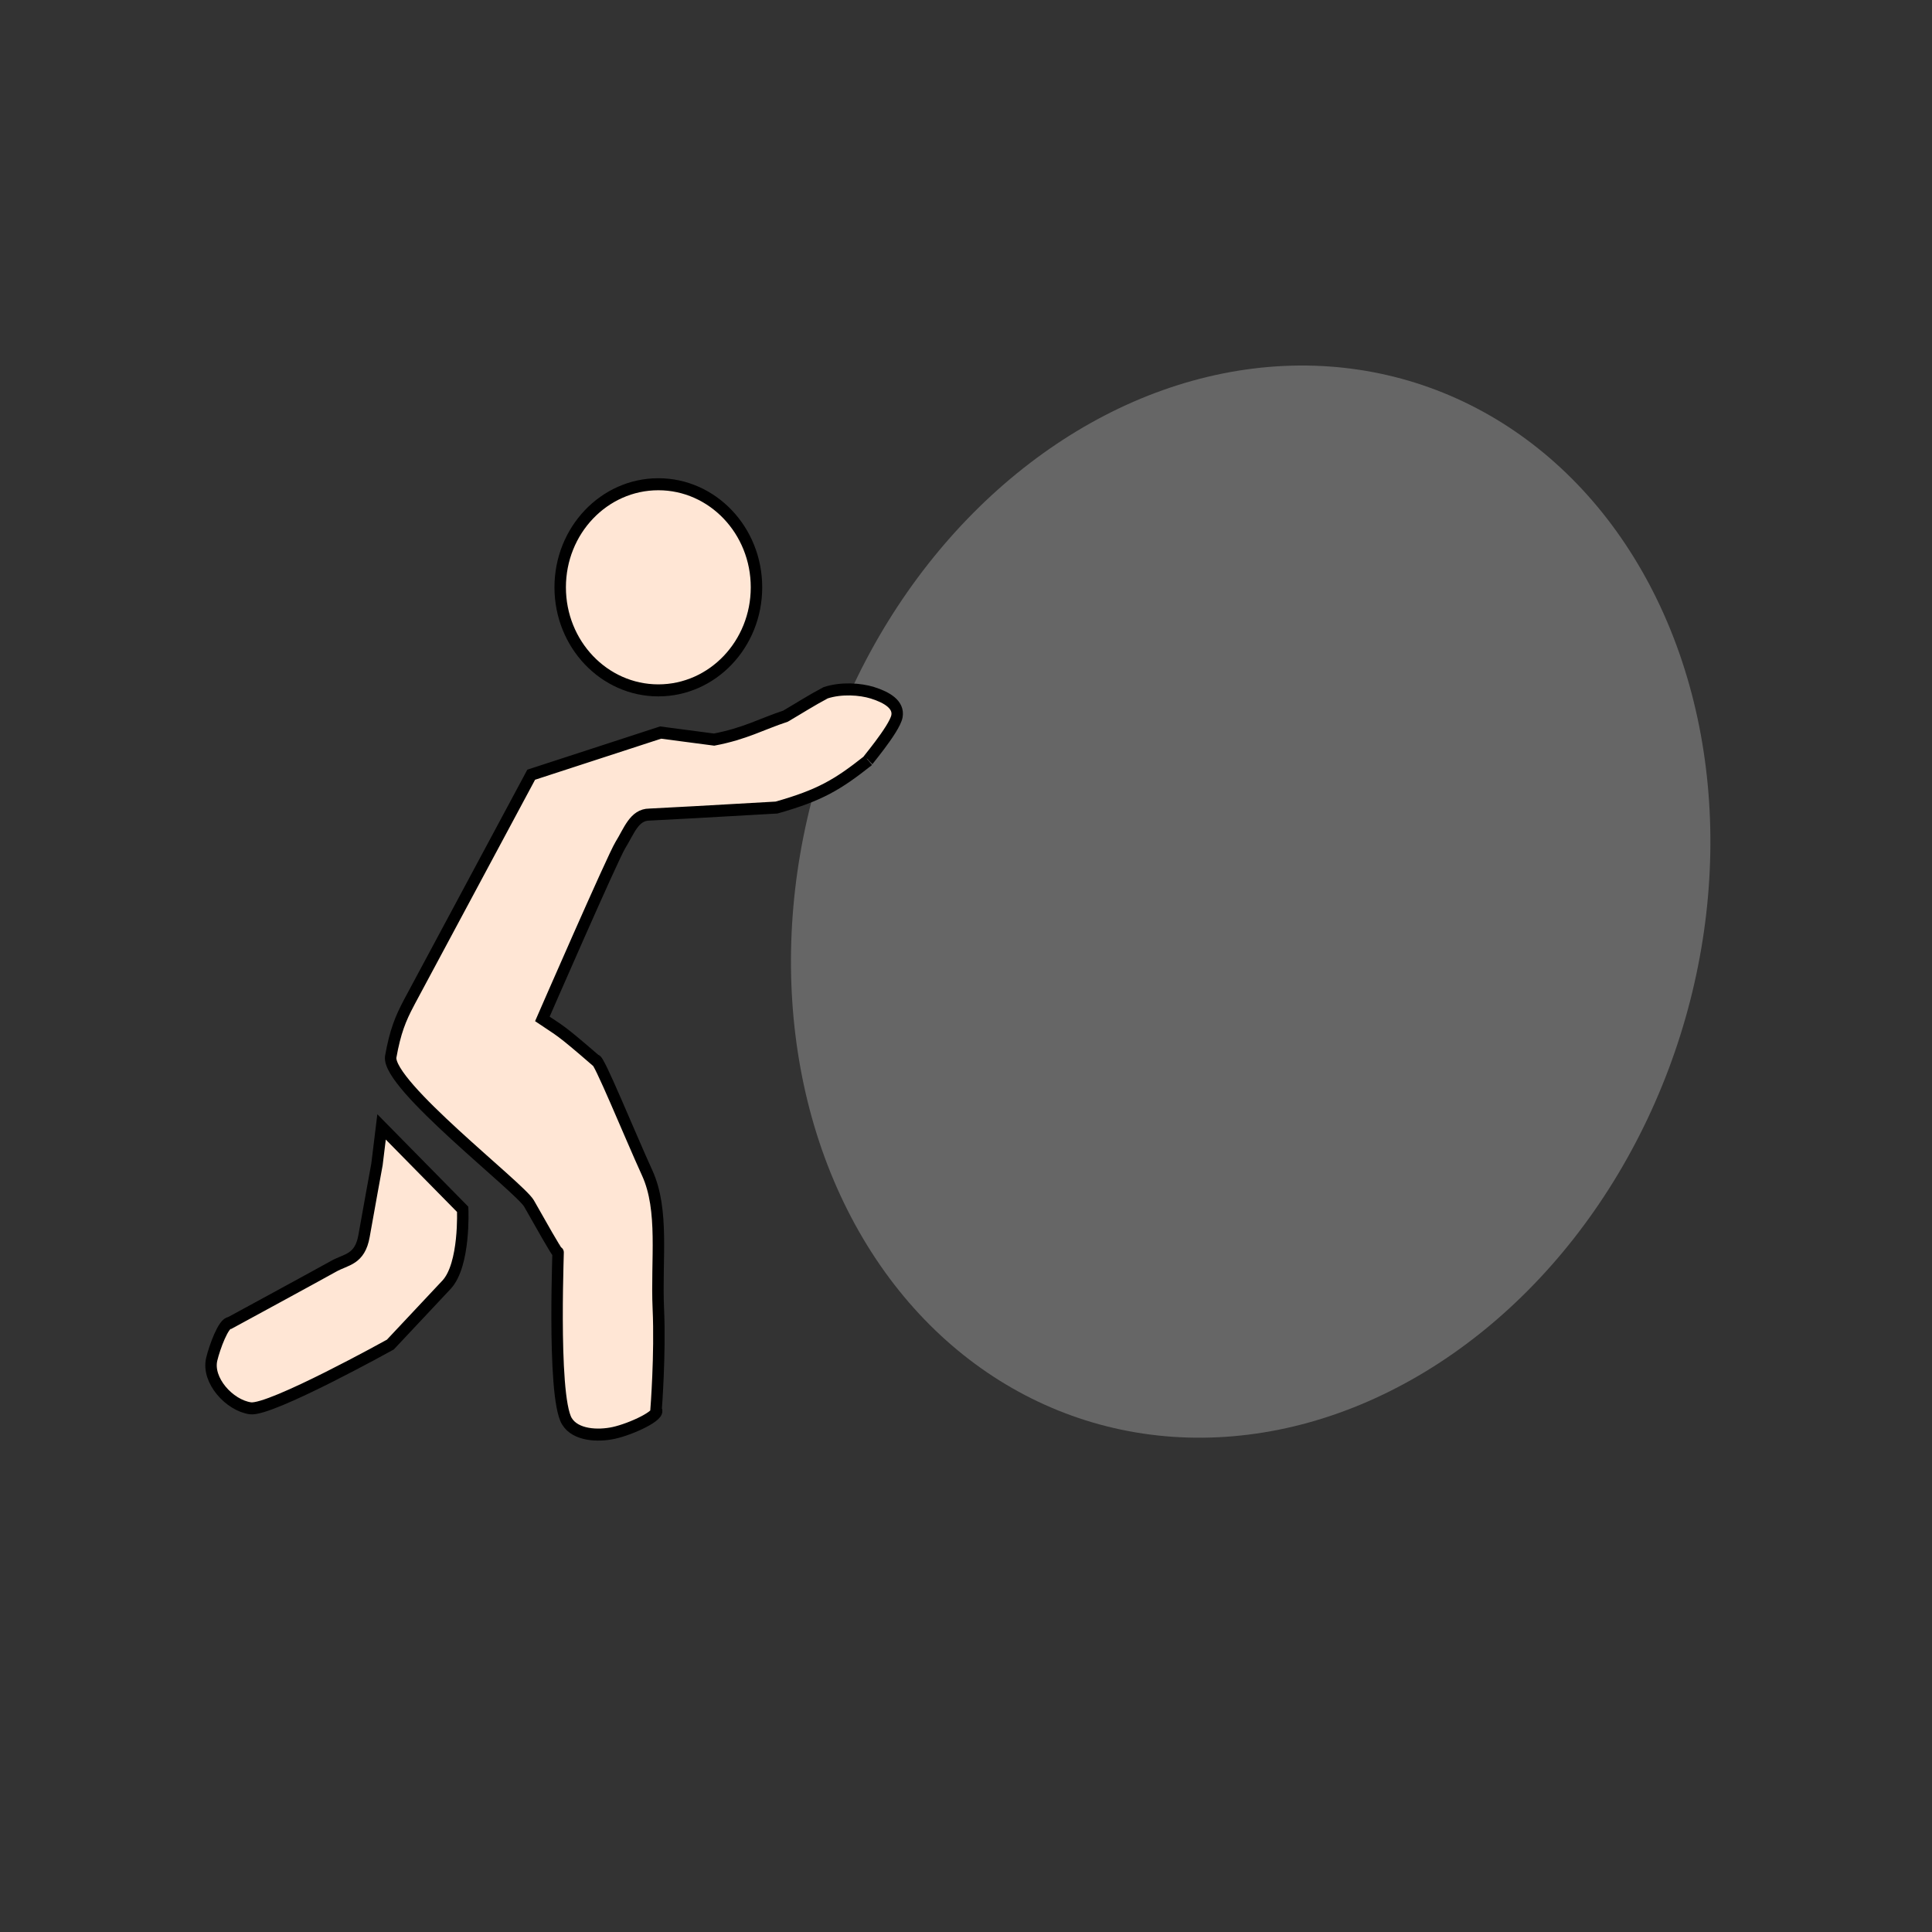 <?xml version="1.0" encoding="UTF-8" standalone="no"?>
<!-- Created with Inkscape (http://www.inkscape.org/) -->

<svg
   width="50mm"
   height="50mm"
   viewBox="0 0 50 50"
   version="1.1"
   id="svg5"
   inkscape:version="1.1.1 (3bf5ae0d25, 2021-09-20)"
   sodipodi:docname="ok.svg"
   xmlns:inkscape="http://www.inkscape.org/namespaces/inkscape"
   xmlns:sodipodi="http://sodipodi.sourceforge.net/DTD/sodipodi-0.dtd"
   xmlns="http://www.w3.org/2000/svg"
   xmlns:svg="http://www.w3.org/2000/svg">
  <rect x="0" y="0" width="50" height="50" fill="#333333" stroke="none"/>
  <sodipodi:namedview
     id="namedview7"
     pagecolor="#ffffff"
     bordercolor="#666666"
     borderopacity="1.0"
     inkscape:pageshadow="2"
     inkscape:pageopacity="0.0"
     inkscape:pagecheckerboard="0"
     inkscape:document-units="mm"
     showgrid="false"
     width="50mm"
     inkscape:zoom="3.623347"
     inkscape:cx="-3.587843"
     inkscape:cy="130.12831"
     inkscape:window-width="2560"
     inkscape:window-height="1351"
     inkscape:window-x="1911"
     inkscape:window-y="-9"
     inkscape:window-maximized="1"
     inkscape:current-layer="layer1" />
  <defs
     id="defs2" />
  <g
     inkscape:label="Слой 1"
     inkscape:groupmode="layer"
     id="layer1">
    <ellipse
       style="fill:#666666;stroke:none;stroke-width:0.38;stroke-linecap:round;stroke-opacity:1"
       id="path4358"
       cx="39.316"
       cy="4.936"
       rx="11.711"
       ry="14.031"
       transform="matrix(0.877,0.48,-0.428,0.904,0,0)" />
    <g
       id="g4174"
       transform="matrix(1.118,0,0,1.174,1.047,-2.198)"
       style="fill:#ffe6d5">
      <g
         id="g4020"
         style="fill:#ffe6d5">
        <path
           style="fill:#ffe6d5;stroke:#000000;stroke-width:0.265px;stroke-linecap:butt;stroke-linejoin:miter;stroke-opacity:1"
           d="m 8.525,23.985 2.835,-5.035 2.995,-0.929 1.239,0.155 c 0.718,-0.13 1.102,-0.344 1.652,-0.516 0.309,-0.172 0.589,-0.344 0.929,-0.516 0.363,-0.113 0.8,-0.084 1.084,0 0.346,0.103 0.615,0.265 0.568,0.516 -0.054,0.292 -0.805,1.113 -0.671,0.981 -0.706,0.532 -1.115,0.763 -2.117,1.033 l -1.91,0.103 c 0,0 -0.688,0.035 -1.033,0.052 -0.353,3.23e-4 -0.472,0.367 -0.671,0.671 -0.174,0.265 -1.807,3.834 -1.807,3.834 0.413,0.266 0.387,0.214 1.239,0.917 0.046,-0.092 0.792,1.653 1.188,2.478 0.396,0.826 0.207,1.912 0.258,2.995 0.048,1.001 -0.052,2.22 -0.052,2.22 0.12,0.12 -0.568,0.43 -0.981,0.516 -0.362,0.075 -0.885,0.056 -1.084,-0.258 -0.362,-0.571 -0.174,-4.202 -0.207,-3.718 0,0.051 -0.447,-0.709 -0.671,-1.084 -0.224,-0.362 -3.273,-2.6 -3.201,-3.227 0.105,-0.56 0.228,-0.845 0.418,-1.187 z"
           id="path1099"
           sodipodi:nodetypes="ccccccssccccsccsscsscccc" />
        <path
           style="fill:#ffe6d5;stroke:#000000;stroke-width:0.265px;stroke-linecap:butt;stroke-linejoin:miter;stroke-opacity:1"
           d="M 7.896,26.714 7.79,27.54 c 0,0 -0.202,1.05 -0.299,1.576 -0.097,0.528 -0.411,0.513 -0.706,0.671 -0.286,0.154 -2.401,1.248 -2.401,1.248 -0.145,-0.007 -0.352,0.534 -0.419,0.799 -0.117,0.466 0.408,1.017 0.894,1.083 0.463,0.064 3.241,-1.405 3.241,-1.405 0,0 0.866,-0.879 1.299,-1.318 0.433,-0.44 0.375,-1.663 0.375,-1.663 z"
           id="path1101"
           sodipodi:nodetypes="ccsscsscscc" />
      </g>
      <circle
         style="fill:#ffe6d5;stroke:#000000;stroke-width:0.265;stroke-linecap:round;stroke-opacity:1"
         id="path4044"
         cx="14.303"
         cy="14.819"
         r="2.272" />
    </g>
  </g>
</svg>
